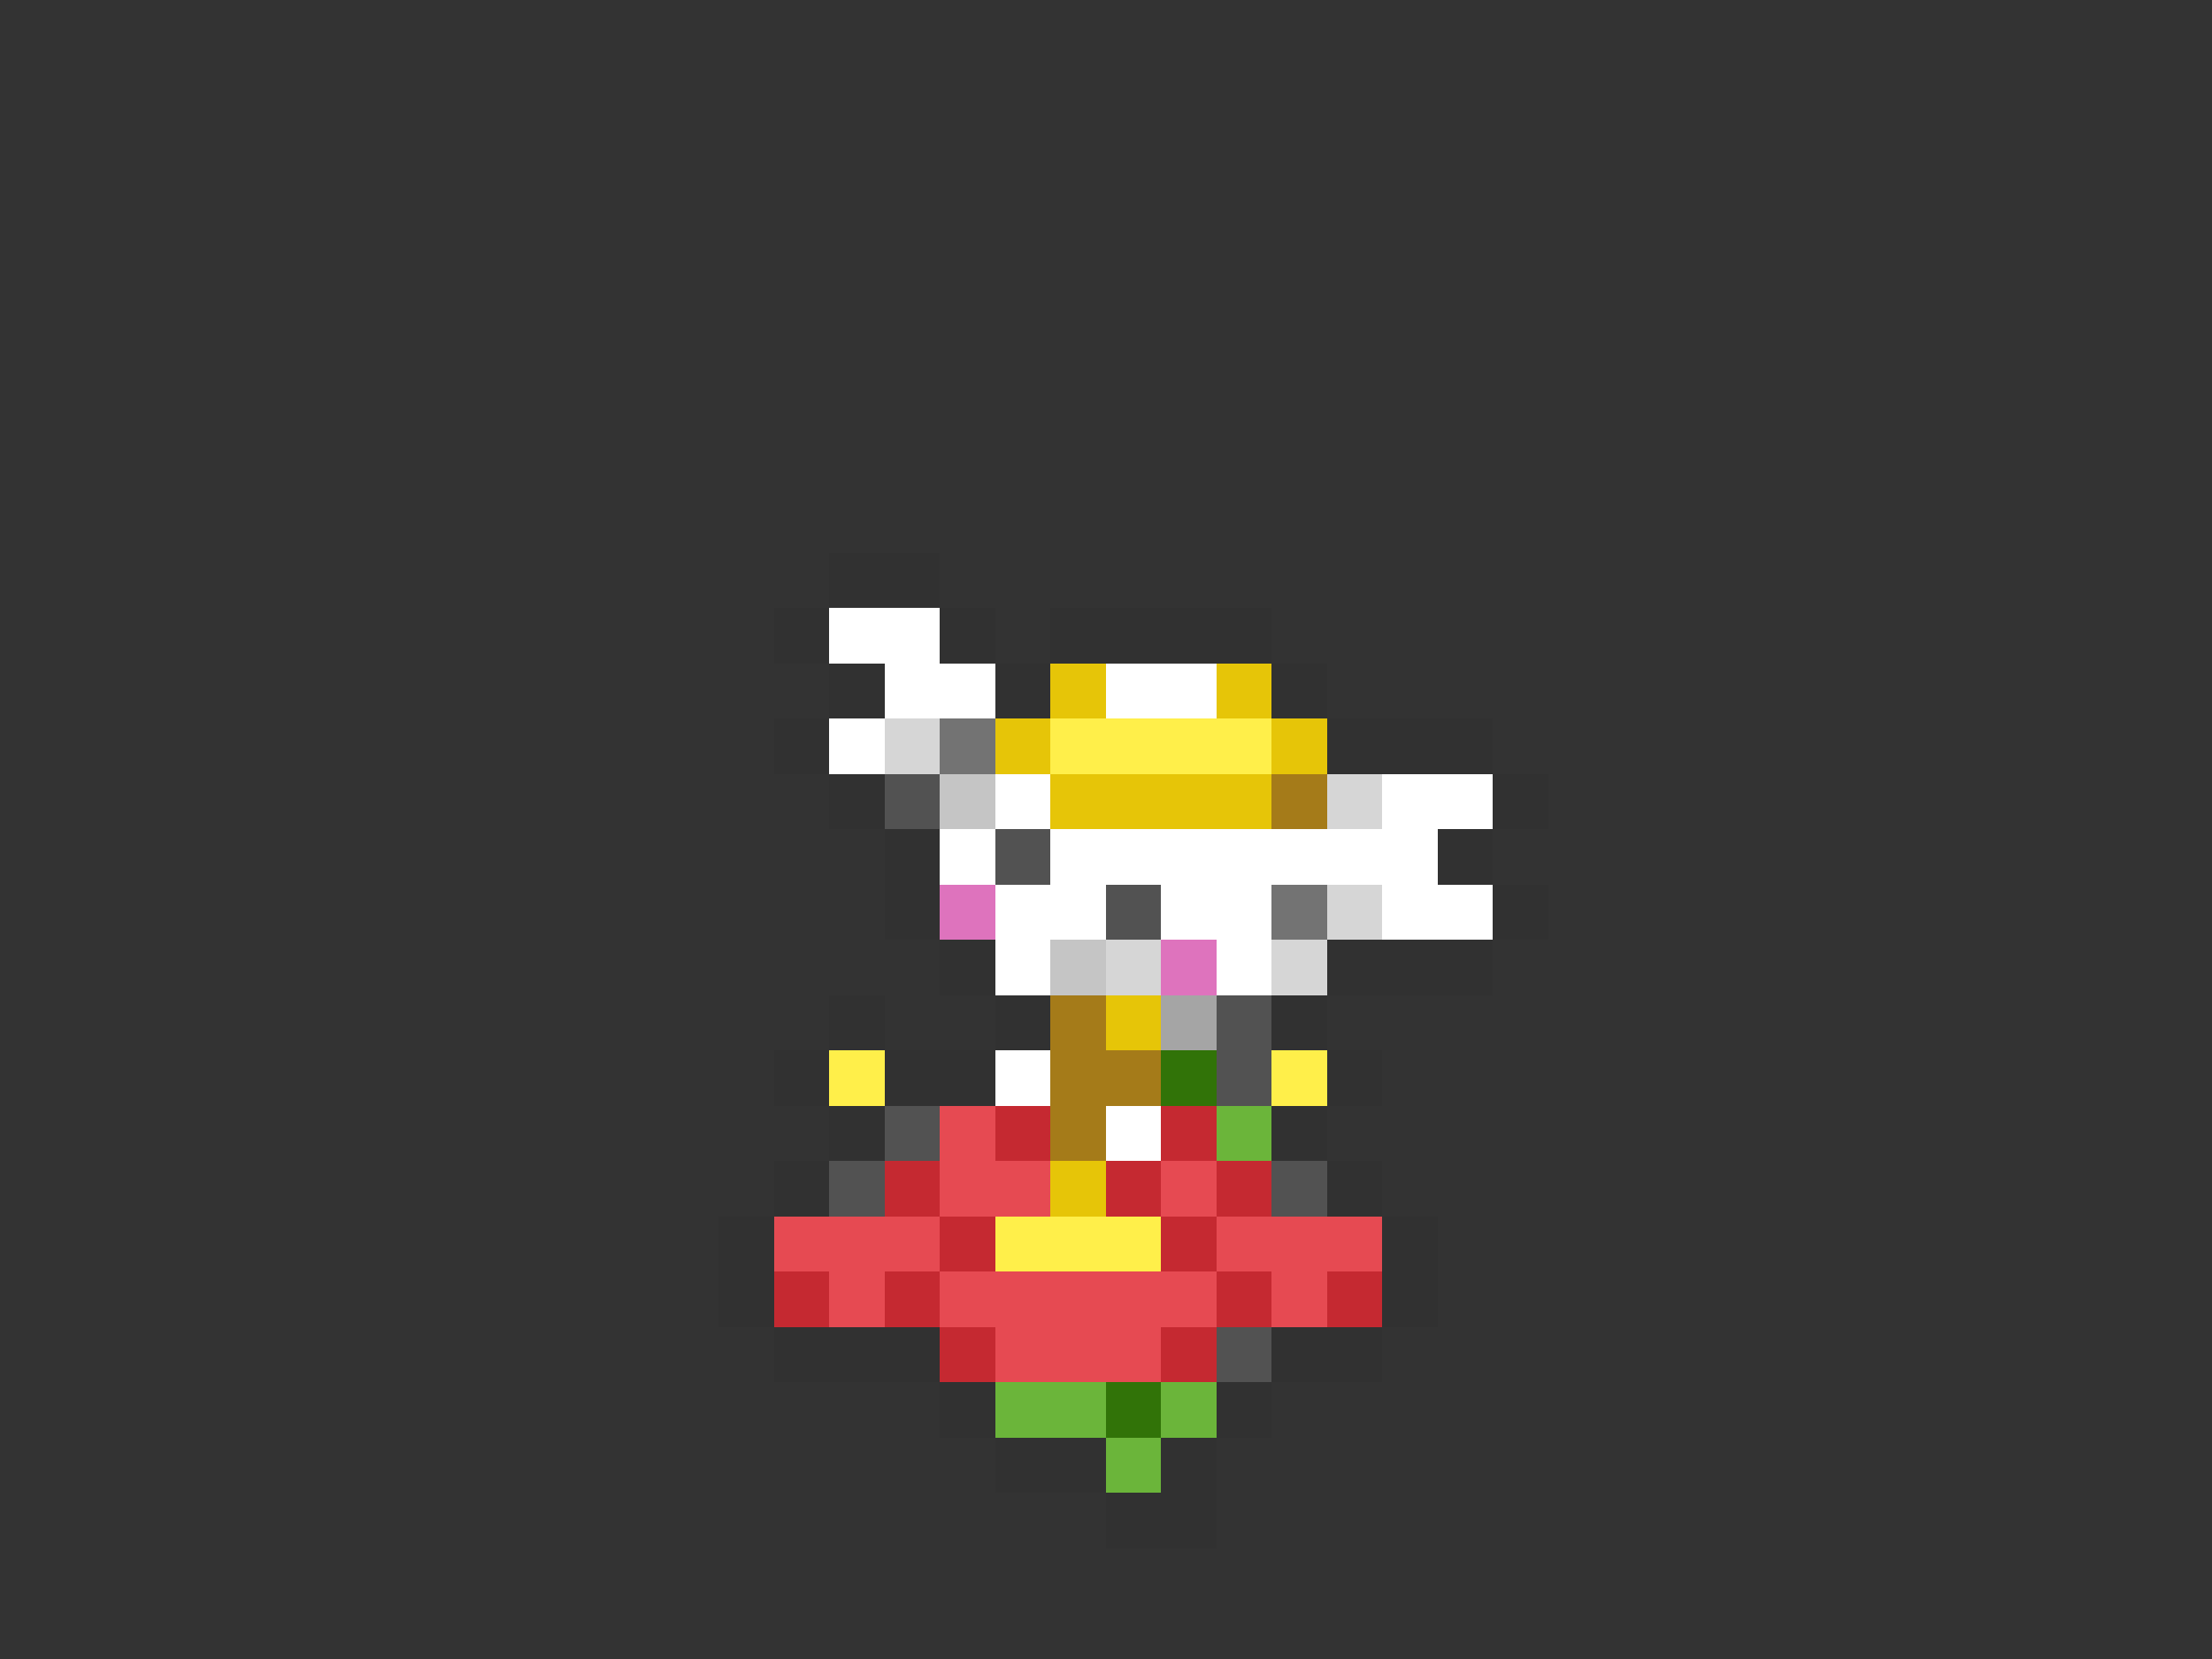 <svg xmlns="http://www.w3.org/2000/svg" viewBox="0 -0.5 40 30" shape-rendering="crispEdges">
<rect x="0" y="-0.5" width="40" height="30" fill="#333333" stroke="none"/>
<path stroke="#313131" d="M15 10h2M14 11h1M17 11h1M19 11h4M15 12h1M18 12h1M23 12h1M14 13h1M24 13h3M15 14h1M27 14h1M16 15h1M26 15h1M16 16h1M27 16h1M17 17h1M24 17h3M15 18h1M18 18h1M23 18h1M14 19h1M16 19h2M24 19h1M15 20h1M23 20h1M14 21h1M24 21h1M13 22h1M25 22h1M13 23h1M25 23h1M14 24h3M23 24h2M17 25h1M22 25h1M18 26h2M21 26h1M20 27h2" />
<path stroke="#ffffff" d="M15 11h2M16 12h2M20 12h2M15 13h1M18 14h1M25 14h2M17 15h1M19 15h7M18 16h2M21 16h2M25 16h2M18 17h1M22 17h1M18 19h1M20 20h1" />
<path stroke="#e6c508" d="M19 12h1M22 12h1M18 13h1M23 13h1M19 14h4M20 18h1M19 21h1" />
<path stroke="#d6d6d6" d="M16 13h1M24 14h1M24 16h1M20 17h1M23 17h1" />
<path stroke="#737373" d="M17 13h1M23 16h1" />
<path stroke="#ffef4a" d="M19 13h4M15 19h1M23 19h1M18 22h3" />
<path stroke="#525252" d="M16 14h1M18 15h1M20 16h1M22 18h1M22 19h1M16 20h1M15 21h1M23 21h1M22 24h1" />
<path stroke="#c5c5c5" d="M17 14h1M19 17h1" />
<path stroke="#a57b19" d="M23 14h1M19 18h1M19 19h2M19 20h1" />
<path stroke="#de73bd" d="M17 16h1M21 17h1" />
<path stroke="#a5a5a5" d="M21 18h1" />
<path stroke="#317308" d="M21 19h1M20 25h1" />
<path stroke="#e64a52" d="M17 20h1M17 21h2M21 21h1M14 22h3M22 22h3M15 23h1M17 23h5M23 23h1M18 24h3" />
<path stroke="#c52931" d="M18 20h1M21 20h1M16 21h1M20 21h1M22 21h1M17 22h1M21 22h1M14 23h1M16 23h1M22 23h1M24 23h1M17 24h1M21 24h1" />
<path stroke="#6bb53a" d="M22 20h1M18 25h2M21 25h1M20 26h1" />
</svg>